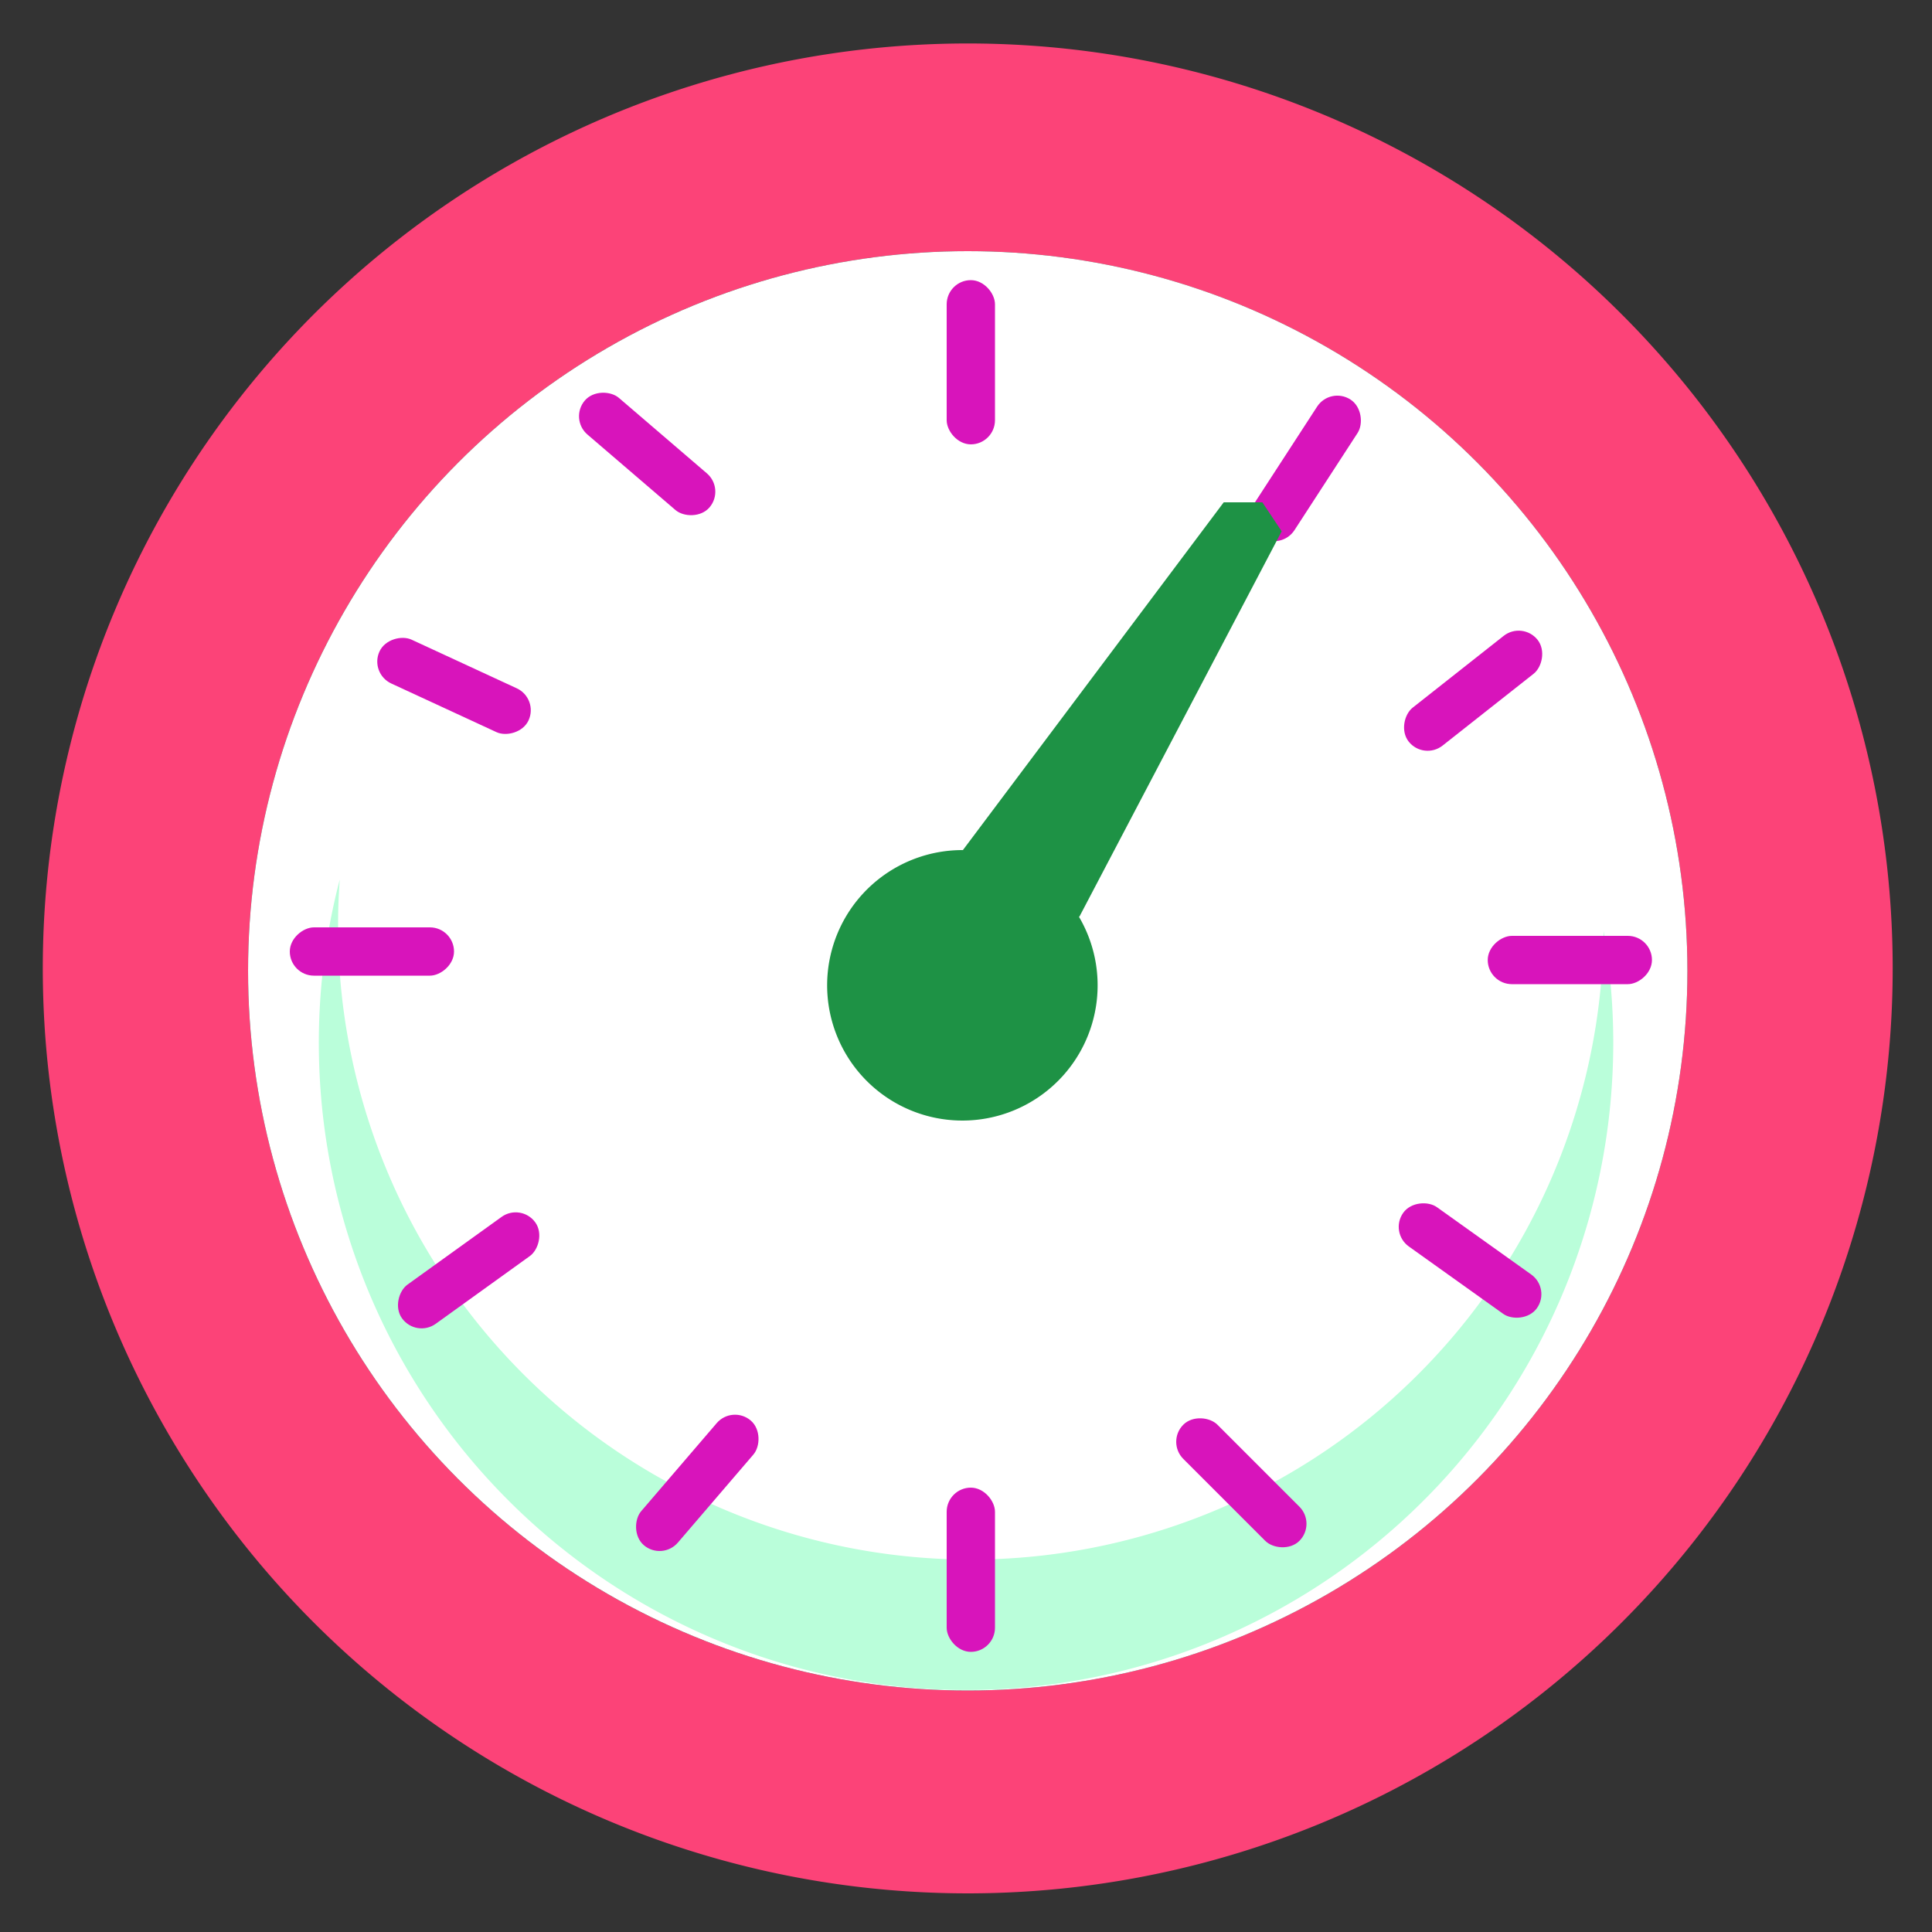 <svg xmlns="http://www.w3.org/2000/svg" viewBox="0 0 200 200"><rect x="0" y="0" width="200" height="200" fill="#333333" stroke="none"/><defs><style>.cls-1{fill:#d814bb;}.cls-2{fill:#fc4378;}.cls-3{fill:#fff;}.cls-4{fill:#1e9245;}.cls-5{fill:#bafeda;}</style></defs><title>clock</title><g id="圖層_6" data-name="圖層 6"><rect class="cls-1" x="92.68" y="95" width="5" height="17" rx="2.5" ry="2.5"/><path class="cls-2" d="M100.18,4.5a95.75,95.75,0,1,0,95.75,95.75A95.75,95.75,0,0,0,100.18,4.5Zm0,170.5a74.5,74.5,0,1,1,74.5-74.5A74.5,74.5,0,0,1,100.18,175Z"/><circle class="cls-3" cx="100.18" cy="100.5" r="74.5"/><rect class="cls-1" x="98" y="29" width="5" height="17" rx="2.5" ry="2.5"/><rect class="cls-1" x="150" y="63" width="5" height="17" rx="2.5" ry="2.5" transform="translate(114.18 -92.51) rotate(51.73)"/><rect class="cls-1" x="132.68" y="40" width="5" height="17" rx="2.5" ry="2.5" transform="translate(222.13 162.79) rotate(-147)"/><path class="cls-4" d="M111.74,94.89,132.68,55l-2-3h-4l-27,36a14,14,0,1,0,12,6.88Z"/><path class="cls-5" d="M166,96.39A65.49,65.49,0,0,1,35,95.5c0-1.5.07-3,.17-4.45A67,67,0,1,0,166,96.39Z"/><rect class="cls-1" x="64.5" y="38.5" width="5" height="17" rx="2.5" ry="2.5" transform="translate(-12.3 67.25) rotate(-49.38)"/><rect class="cls-1" x="44.5" y="62.5" width="5" height="17" rx="2.5" ry="2.5" transform="translate(-37.17 83.86) rotate(-65.18)"/><rect class="cls-1" x="69.68" y="145" width="5" height="17" rx="2.5" ry="2.5" transform="translate(117.33 -10) rotate(40.62)"/><rect class="cls-1" x="149.68" y="122" width="5" height="17" rx="2.5" ry="2.5" transform="translate(-42.45 178.53) rotate(-54.48)"/><rect class="cls-1" x="160" y="90.87" width="5" height="17" rx="2.5" ry="2.5" transform="translate(261.88 -63.12) rotate(90)"/><rect class="cls-1" x="126" y="145" width="5" height="17" rx="2.5" ry="2.5" transform="translate(-70.9 135.82) rotate(-45)"/><rect class="cls-1" x="98" y="154" width="5" height="17" rx="2.5" ry="2.5"/><rect class="cls-1" x="46" y="123" width="5" height="17" rx="2.5" ry="2.5" transform="translate(126.92 15.33) rotate(54.26)"/><rect class="cls-1" x="36" y="90" width="5" height="17" rx="2.5" ry="2.5" transform="translate(-60 137) rotate(-90)"/></g></svg>